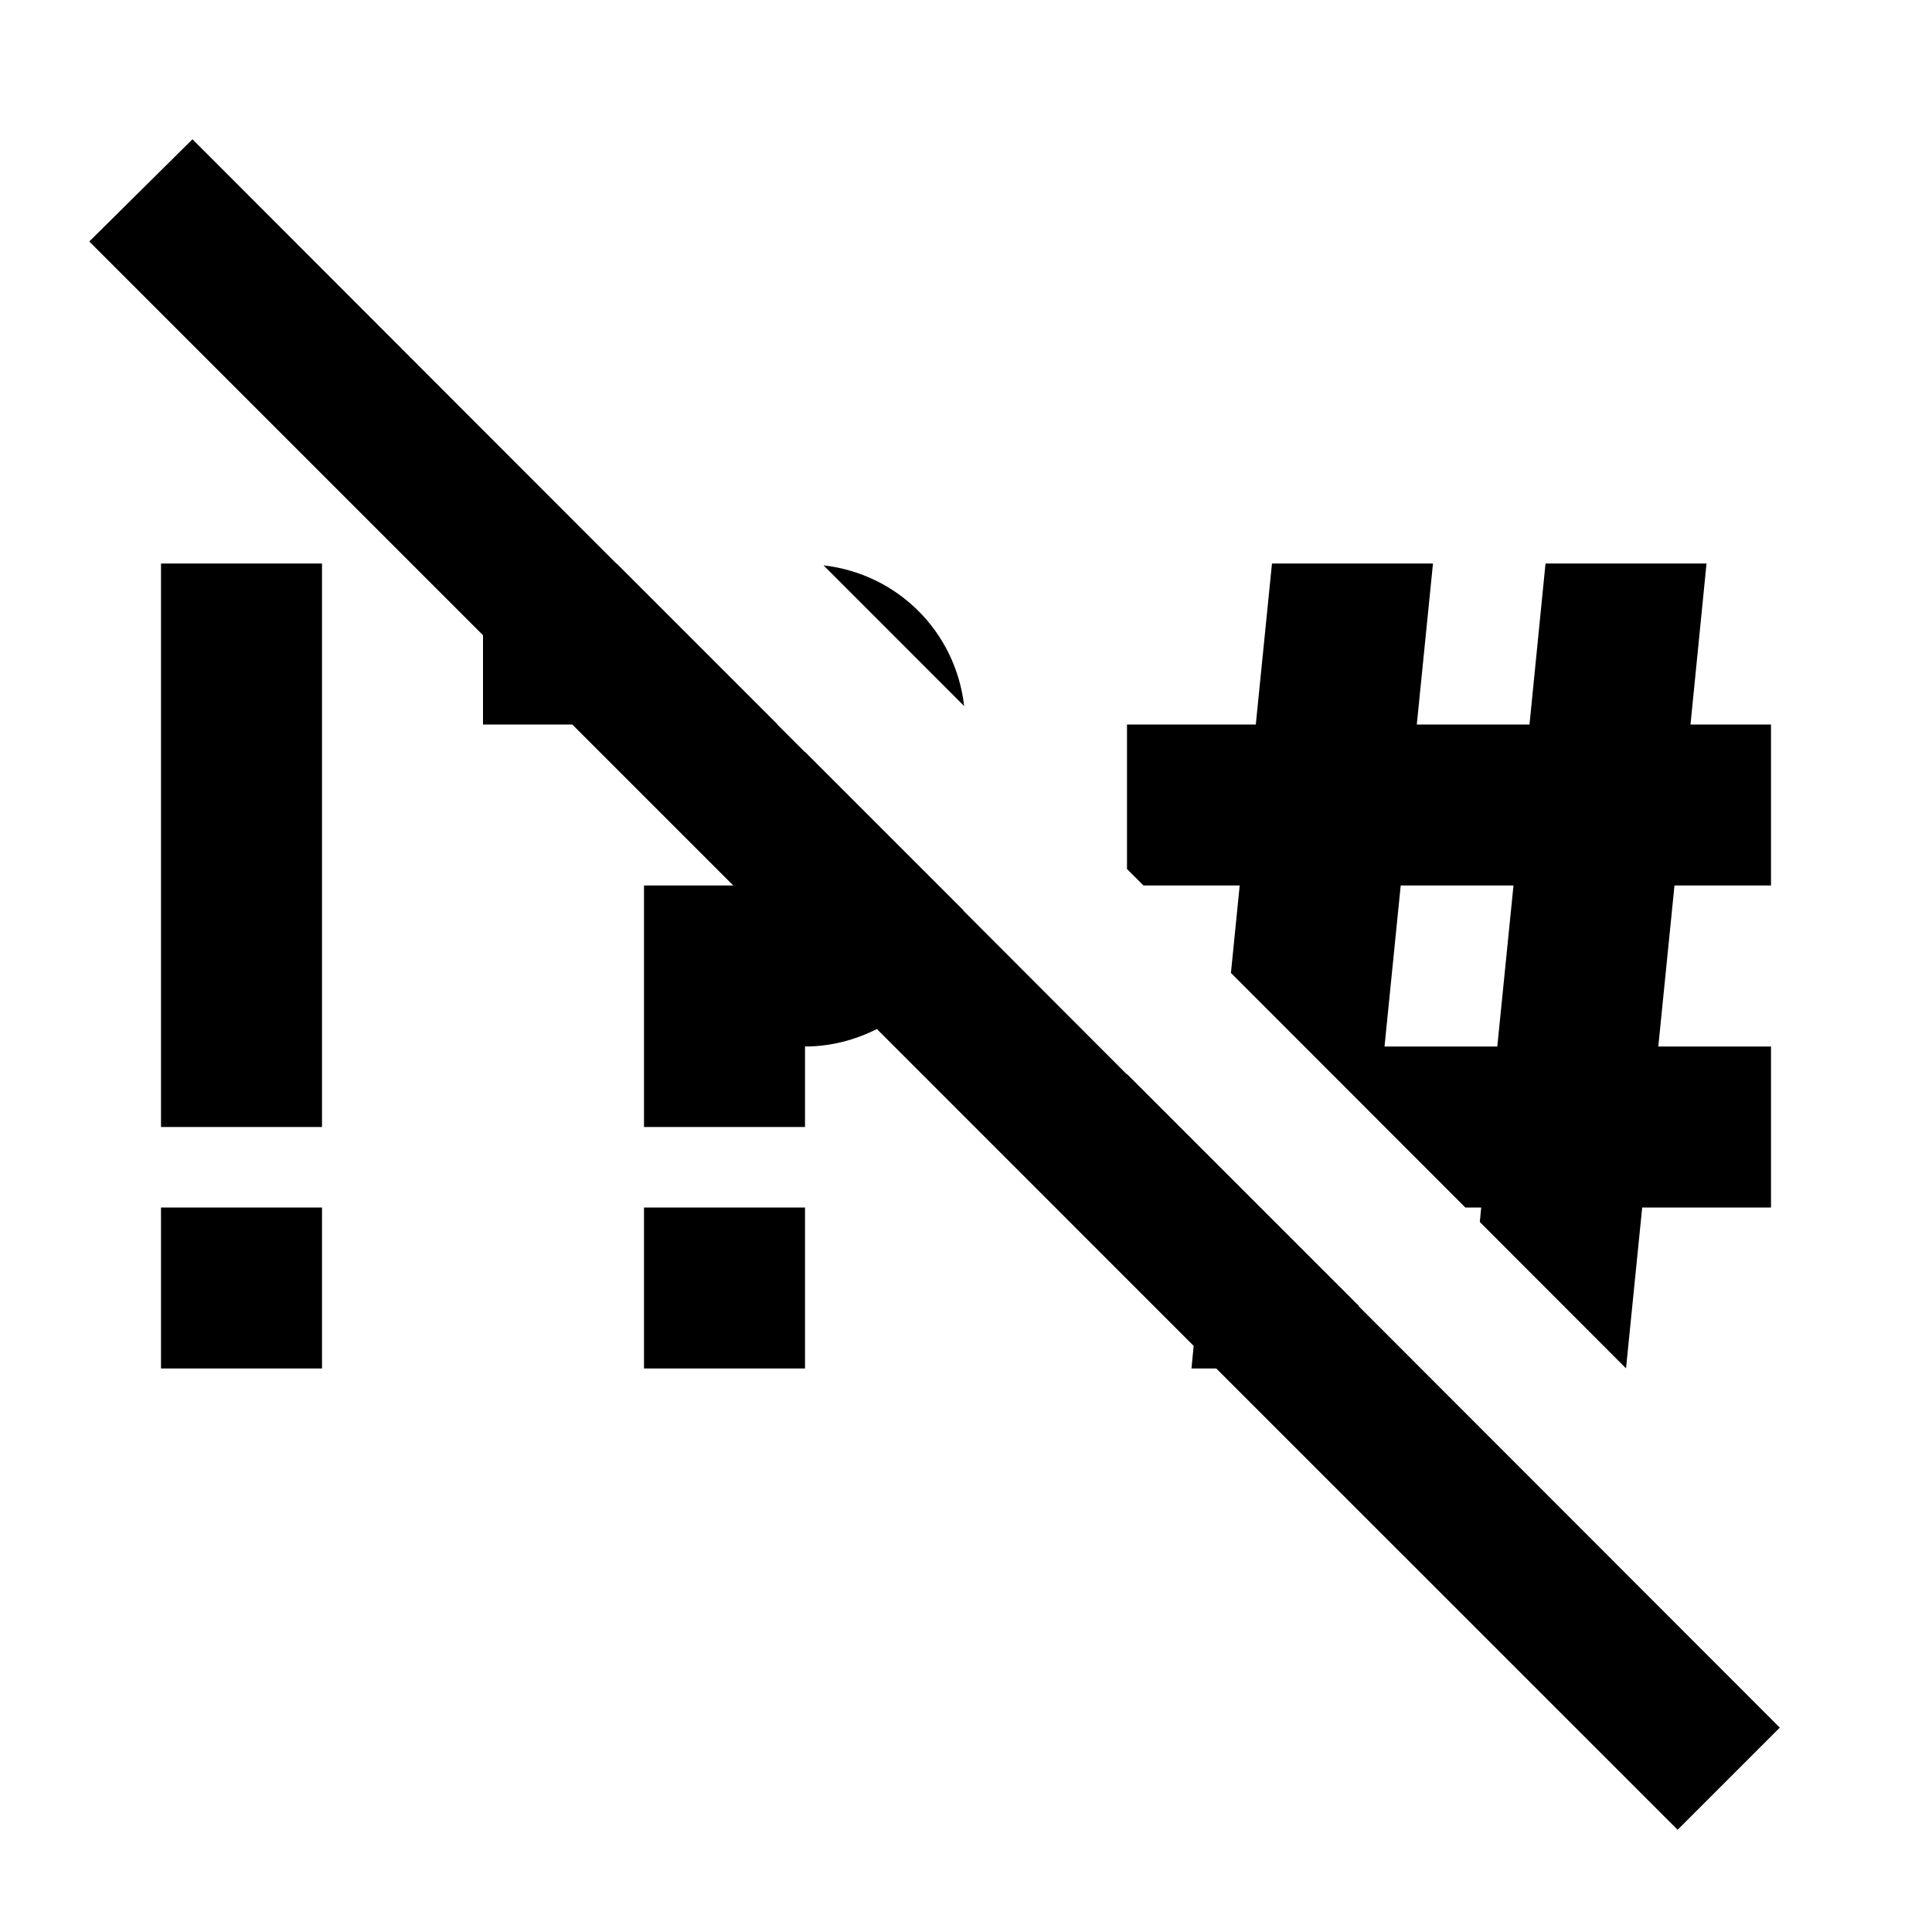 <?xml version="1.0" encoding="UTF-8" standalone="no"?>
<svg
   xmlns:dc="http://purl.org/dc/elements/1.1/"
   xmlns:cc="http://creativecommons.org/ns#"
   xmlns:rdf="http://www.w3.org/1999/02/22-rdf-syntax-ns#"
   xmlns:svg="http://www.w3.org/2000/svg"
   xmlns="http://www.w3.org/2000/svg"
   xmlns:sodipodi="http://sodipodi.sourceforge.net/DTD/sodipodi-0.dtd"
   xmlns:inkscape="http://www.inkscape.org/namespaces/inkscape"
   version="1.1"
   id="mdi-symbol"
   width="24"
   height="24"
   viewBox="0 0 24 24"
   sodipodi:docname="strong-language (copy).svg"
   inkscape:version="1.0.2 (e86c870879, 2021-01-15)">
  <defs
     id="defs7" />
  <sodipodi:namedview
     pagecolor="#ffffff"
     bordercolor="#666666"
     borderopacity="1"
     objecttolerance="10"
     gridtolerance="10"
     guidetolerance="10"
     inkscape:pageopacity="0"
     inkscape:pageshadow="2"
     inkscape:window-width="1920"
     inkscape:window-height="1016"
     id="namedview5"
     showgrid="false"
     inkscape:zoom="33.958333"
     inkscape:cx="12"
     inkscape:cy="12.386503"
     inkscape:window-x="0"
     inkscape:window-y="0"
     inkscape:window-maximized="1"
     inkscape:current-layer="mdi-symbol" />
  <path
     id="path2"
     d="M 2.391 1.73 L 1.109 3 L 6 7.891 L 6 9 L 7.109 9 L 9.109 11 L 8 11 L 8 14 L 10 14 L 10 13 C 10.324 13 10.624 12.918 10.893 12.783 L 14.828 16.719 L 14.801 17 L 15.109 17 L 20.84 22.73 L 22.109 21.461 L 16.879 16.227 L 16.879 16.221 L 14 13.342 L 14 13.348 L 11.967 11.312 C 11.967 11.311 11.969 11.31 11.969 11.309 L 10 9.34 L 10 9.344 L 9.656 9 L 9.66 9 L 7.66 7 L 7.656 7 L 2.391 1.73 z M 2 7 L 2 14 L 4 14 L 4 7 L 2 7 z M 15.801 7 L 15.6 9 L 14 9 L 14 10.795 L 14.205 11 L 15.4 11 L 15.291 12.086 L 18.203 15 L 18.4 15 L 18.383 15.18 L 20.199 16.998 L 20.4 15 L 22 15 L 22 13 L 20.6 13 L 20.801 11 L 22 11 L 22 9 L 21 9 L 21.199 7 L 19.199 7 L 19 9 L 17.6 9 L 17.801 7 L 15.801 7 z M 10.23 7.023 L 11.977 8.771 C 11.872 7.849 11.153 7.129 10.23 7.023 z M 17.4 11 L 18.801 11 L 18.6 13 L 17.199 13 L 17.4 11 z M 2 15 L 2 17 L 4 17 L 4 15 L 2 15 z M 8 15 L 8 17 L 10 17 L 10 15 L 8 15 z " />
</svg>
